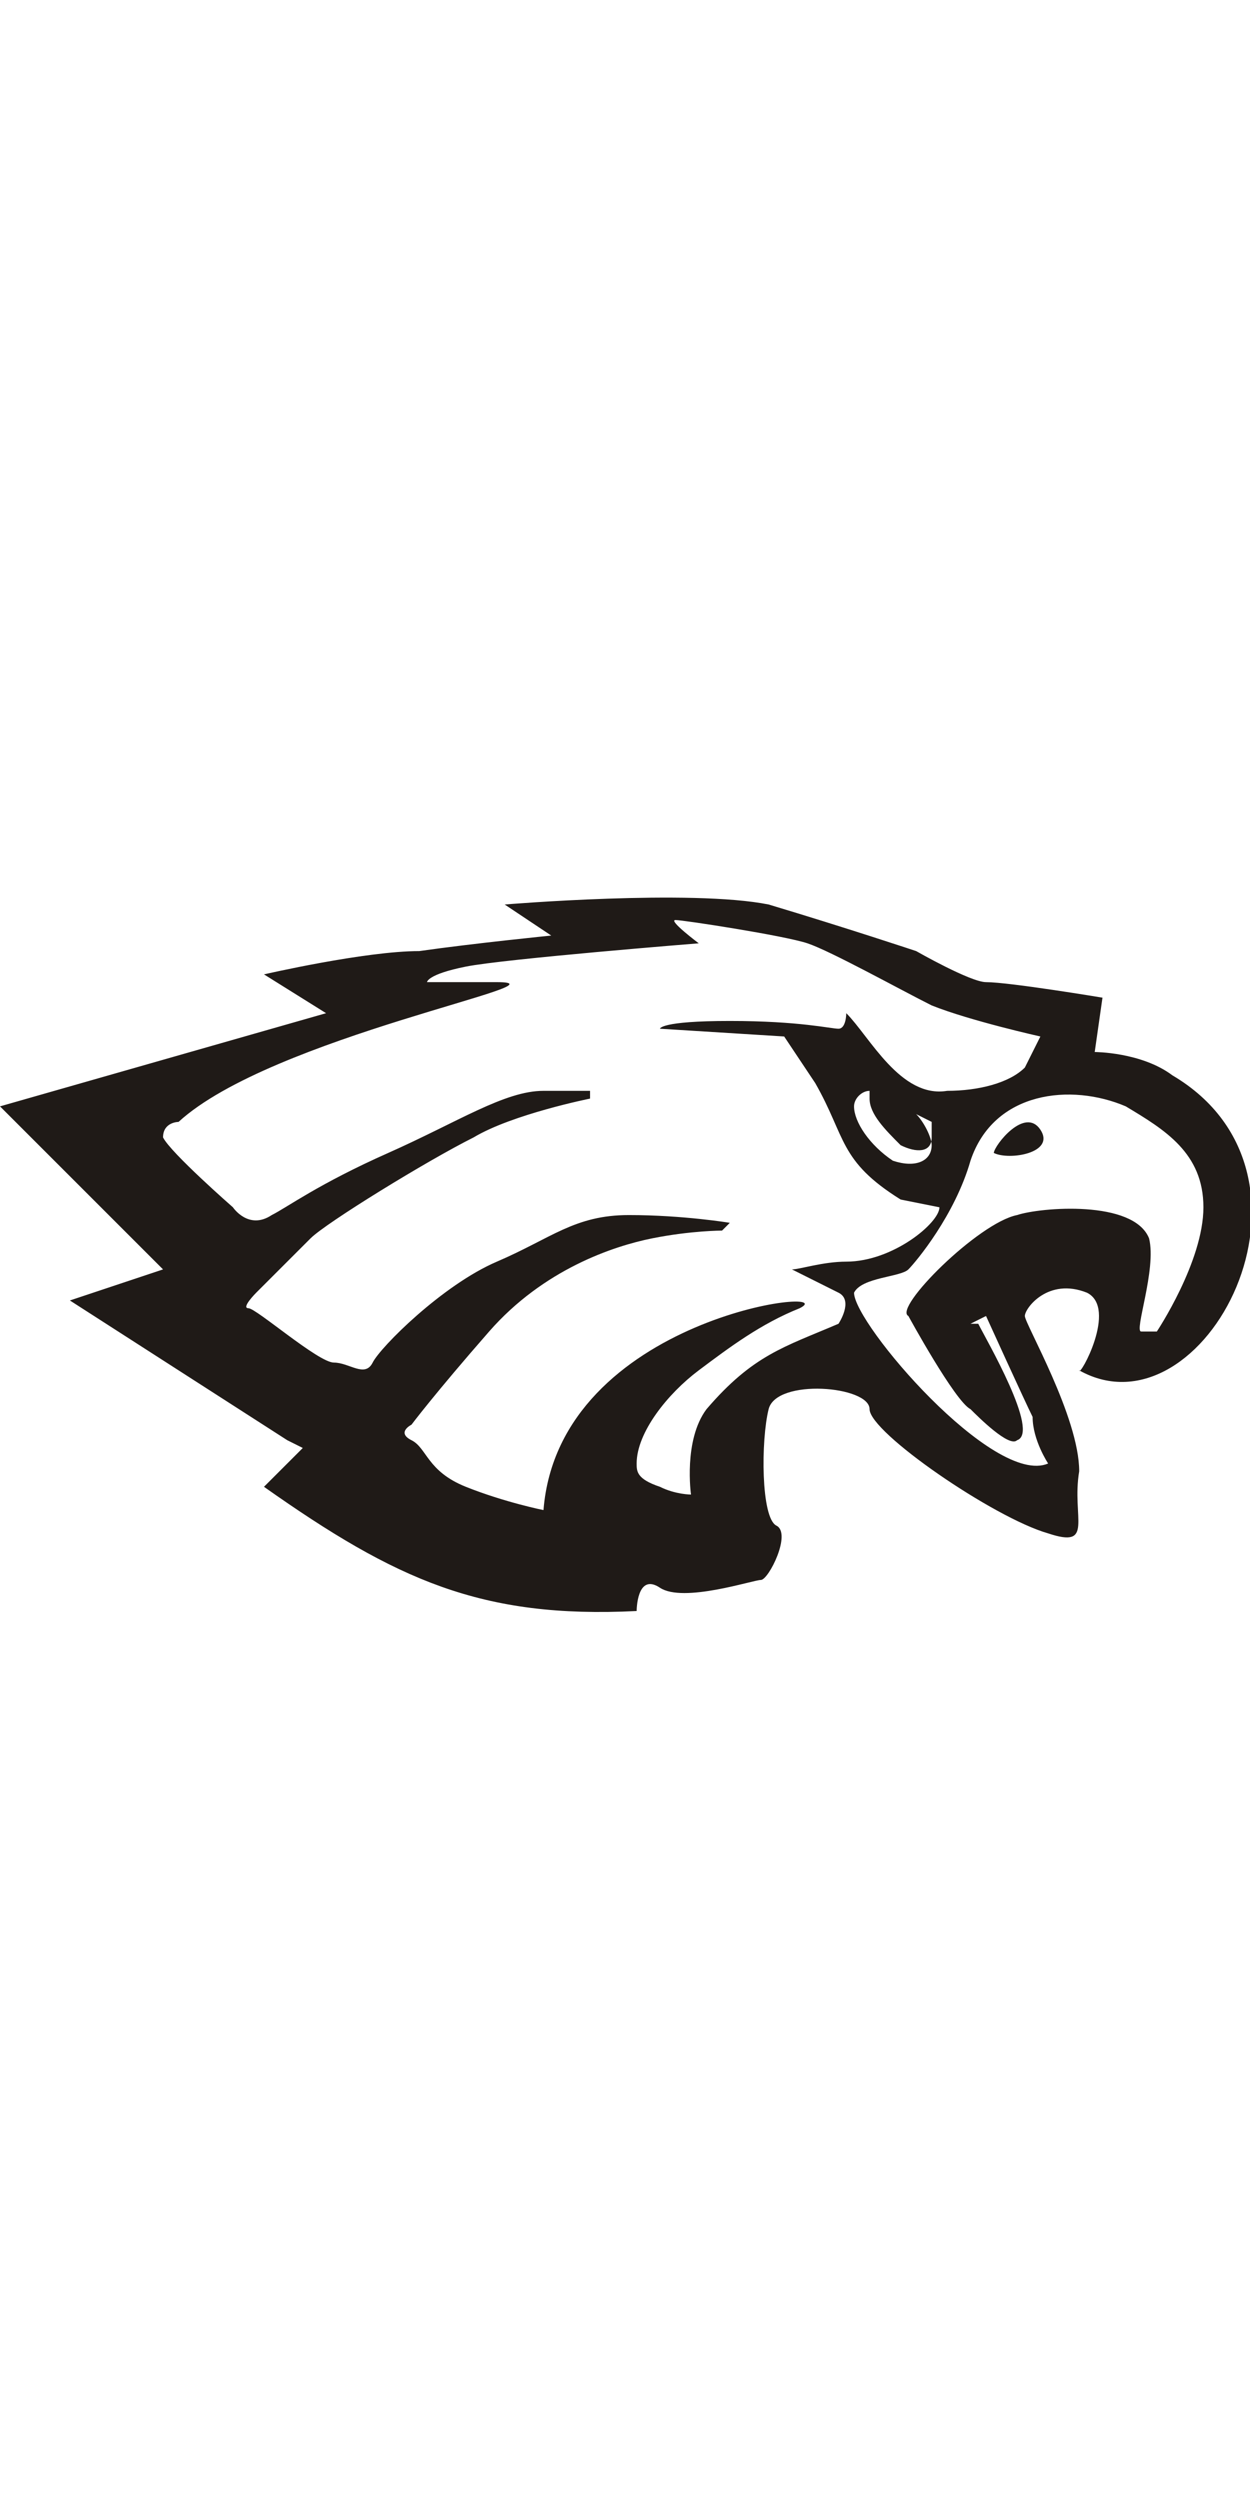 <?xml version="1.0" encoding="UTF-8"?>
<!DOCTYPE svg PUBLIC "-//W3C//DTD SVG 1.1//EN" "http://www.w3.org/Graphics/SVG/1.1/DTD/svg11.dtd">
<!-- Creator: CorelDRAW -->
<svg xmlns="http://www.w3.org/2000/svg" xml:space="preserve" width="1in" height="2in" style="shape-rendering:geometricPrecision; text-rendering:geometricPrecision; image-rendering:optimizeQuality; fill-rule:evenodd; clip-rule:evenodd"
viewBox="0 0 0.161 0.093"
 xmlns:xlink="http://www.w3.org/1999/xlink">
 <defs>
  <style type="text/css">
   <![CDATA[
    .fil0 {fill:#1F1A17}
   ]]>
  </style>
 </defs>
 <g id="Layer_x0020_1">
  <path class="fil0" d="M0.037 0.071l-0.028 -0.018 0.012 -0.004 -0.021 -0.021 0.042 -0.012 -0.008 -0.005c0,0 0.013,-0.003 0.02,-0.003 0.007,-0.001 0.017,-0.002 0.017,-0.002l-0.006 -0.004c0,0 0.024,-0.002 0.034,0 0.01,0.003 0.019,0.006 0.019,0.006 0,0 0.007,0.004 0.009,0.004 0.003,0 0.015,0.002 0.015,0.002l-0.001 0.007c0,0 0.006,0 0.01,0.003 0.022,0.013 0.004,0.047 -0.012,0.038 9.98552e-007,0.001 0.005,-0.008 0.001,-0.01 -0.005,-0.002 -0.008,0.002 -0.008,0.003 0,0.001 0.007,0.013 0.007,0.02 -0.001,0.006 0.002,0.01 -0.004,0.008 -0.007,-0.002 -0.023,-0.013 -0.023,-0.016 -0,-0.003 -0.012,-0.004 -0.013,0 -0.001,0.004 -0.001,0.014 0.001,0.015 0.002,0.001 -0.001,0.007 -0.002,0.007 -0.001,0 -0.01,0.003 -0.013,0.001 -0.003,-0.002 -0.003,0.003 -0.003,0.003 -0.02,0.001 -0.031,-0.004 -0.048,-0.016l0.005 -0.005zm0.091 -0.037c7.96345e-005,-0.001 0.004,-0.006 0.006,-0.003 0.002,0.003 -0.004,0.004 -0.006,0.003zm-0.003 0.022l0.002 -0.001c0,0 0.005,0.011 0.006,0.013 0,0.003 0.002,0.006 0.002,0.006 -0.007,0.003 -0.025,-0.018 -0.025,-0.022 0.001,-0.002 0.006,-0.002 0.007,-0.003 0.001,-0.001 0.006,-0.007 0.008,-0.014 0.003,-0.009 0.013,-0.01 0.02,-0.007 0.005,0.003 0.01,0.006 0.01,0.013 -0,0.007 -0.006,0.016 -0.006,0.016l-0.002 0c-0.001,9.93559e-005 0.002,-0.008 0.001,-0.012 -0.002,-0.005 -0.014,-0.004 -0.017,-0.003 -0.005,0.001 -0.016,0.012 -0.014,0.013 0,0 0.006,0.011 0.008,0.012 0.001,0.001 0.005,0.005 0.006,0.004 0.003,-0.001 -0.004,-0.013 -0.005,-0.015zm-0.102 -0.026c0,0 -0.002,-7.48914e-007 -0.002,0.002 0.001,0.002 0.009,0.009 0.009,0.009 0,0 0.002,0.003 0.005,0.001 0.002,-0.001 0.006,-0.004 0.015,-0.008 0.009,-0.004 0.015,-0.008 0.02,-0.008 0.006,-0 0.006,0 0.006,0l-0 0.001c0,0 -0.01,0.002 -0.015,0.005 -0.006,0.003 -0.019,0.011 -0.021,0.013 -0.002,0.002 -0.007,0.007 -0.007,0.007 0,0 -0.002,0.002 -0.001,0.002 0.001,0 0.009,0.007 0.011,0.007 0.002,0 0.004,0.002 0.005,0 0.001,-0.002 0.009,-0.01 0.016,-0.013 0.007,-0.003 0.01,-0.006 0.017,-0.006 0.007,0 0.013,0.001 0.013,0.001l-0.001 0.001c0,0 -0.004,-0 -0.009,0.001 -0.005,0.001 -0.014,0.004 -0.021,0.012 -0.007,0.008 -0.01,0.012 -0.01,0.012 0,0 -0.002,0.001 0,0.002 0.002,0.001 0.002,0.004 0.007,0.006 0.005,0.002 0.01,0.003 0.01,0.003 0.002,-0.025 0.039,-0.029 0.033,-0.026 -0.005,0.002 -0.009,0.005 -0.013,0.008 -0.004,0.003 -0.008,0.008 -0.008,0.012 0,0.001 0,0.002 0.003,0.003 0.002,0.001 0.004,0.001 0.004,0.001 0,0 -0.001,-0.007 0.002,-0.011 0.006,-0.007 0.01,-0.008 0.017,-0.011 0,0 0.002,-0.003 -0,-0.004 -0.002,-0.001 -0.006,-0.003 -0.006,-0.003 0.001,-0 0.004,-0.001 0.007,-0.001 0.006,2.24674e-006 0.012,-0.005 0.012,-0.007l-0.005 -0.001c-0.008,-0.005 -0.007,-0.008 -0.011,-0.015 -0.002,-0.003 -0.004,-0.006 -0.004,-0.006l-0.016 -0.001c0,0 -0,-0.001 0.009,-0.001 0.009,-0 0.013,0.001 0.014,0.001 0.001,0 0.001,-0.002 0.001,-0.002 0.003,0.003 0.007,0.011 0.013,0.01 0.004,-0 0.008,-0.001 0.01,-0.003 0.001,-0.002 0.002,-0.004 0.002,-0.004 0,0 -0.009,-0.002 -0.014,-0.004 -0.004,-0.002 -0.013,-0.007 -0.016,-0.008 -0.003,-0.001 -0.016,-0.003 -0.017,-0.003 -0.001,0 0.003,0.003 0.003,0.003 0,0 -0.025,0.002 -0.03,0.003 -0.005,0.001 -0.005,0.002 -0.005,0.002l0.009 0c0.01,0 -0.029,0.007 -0.041,0.018zm0.095 -0.001c0.001,0.001 0.002,0.003 0.002,0.004 0,0.002 -0.002,0.003 -0.005,0.002 -0.003,-0.002 -0.005,-0.005 -0.005,-0.007 0,-0.001 0.001,-0.002 0.002,-0.002 -0,0 -0,0.001 -0,0.001 0,0.002 0.002,0.004 0.004,0.006 0.002,0.001 0.004,0.001 0.004,-0.001 0,-0.001 -0,-0.001 -0,-0.002z"/>
 </g>
</svg>
